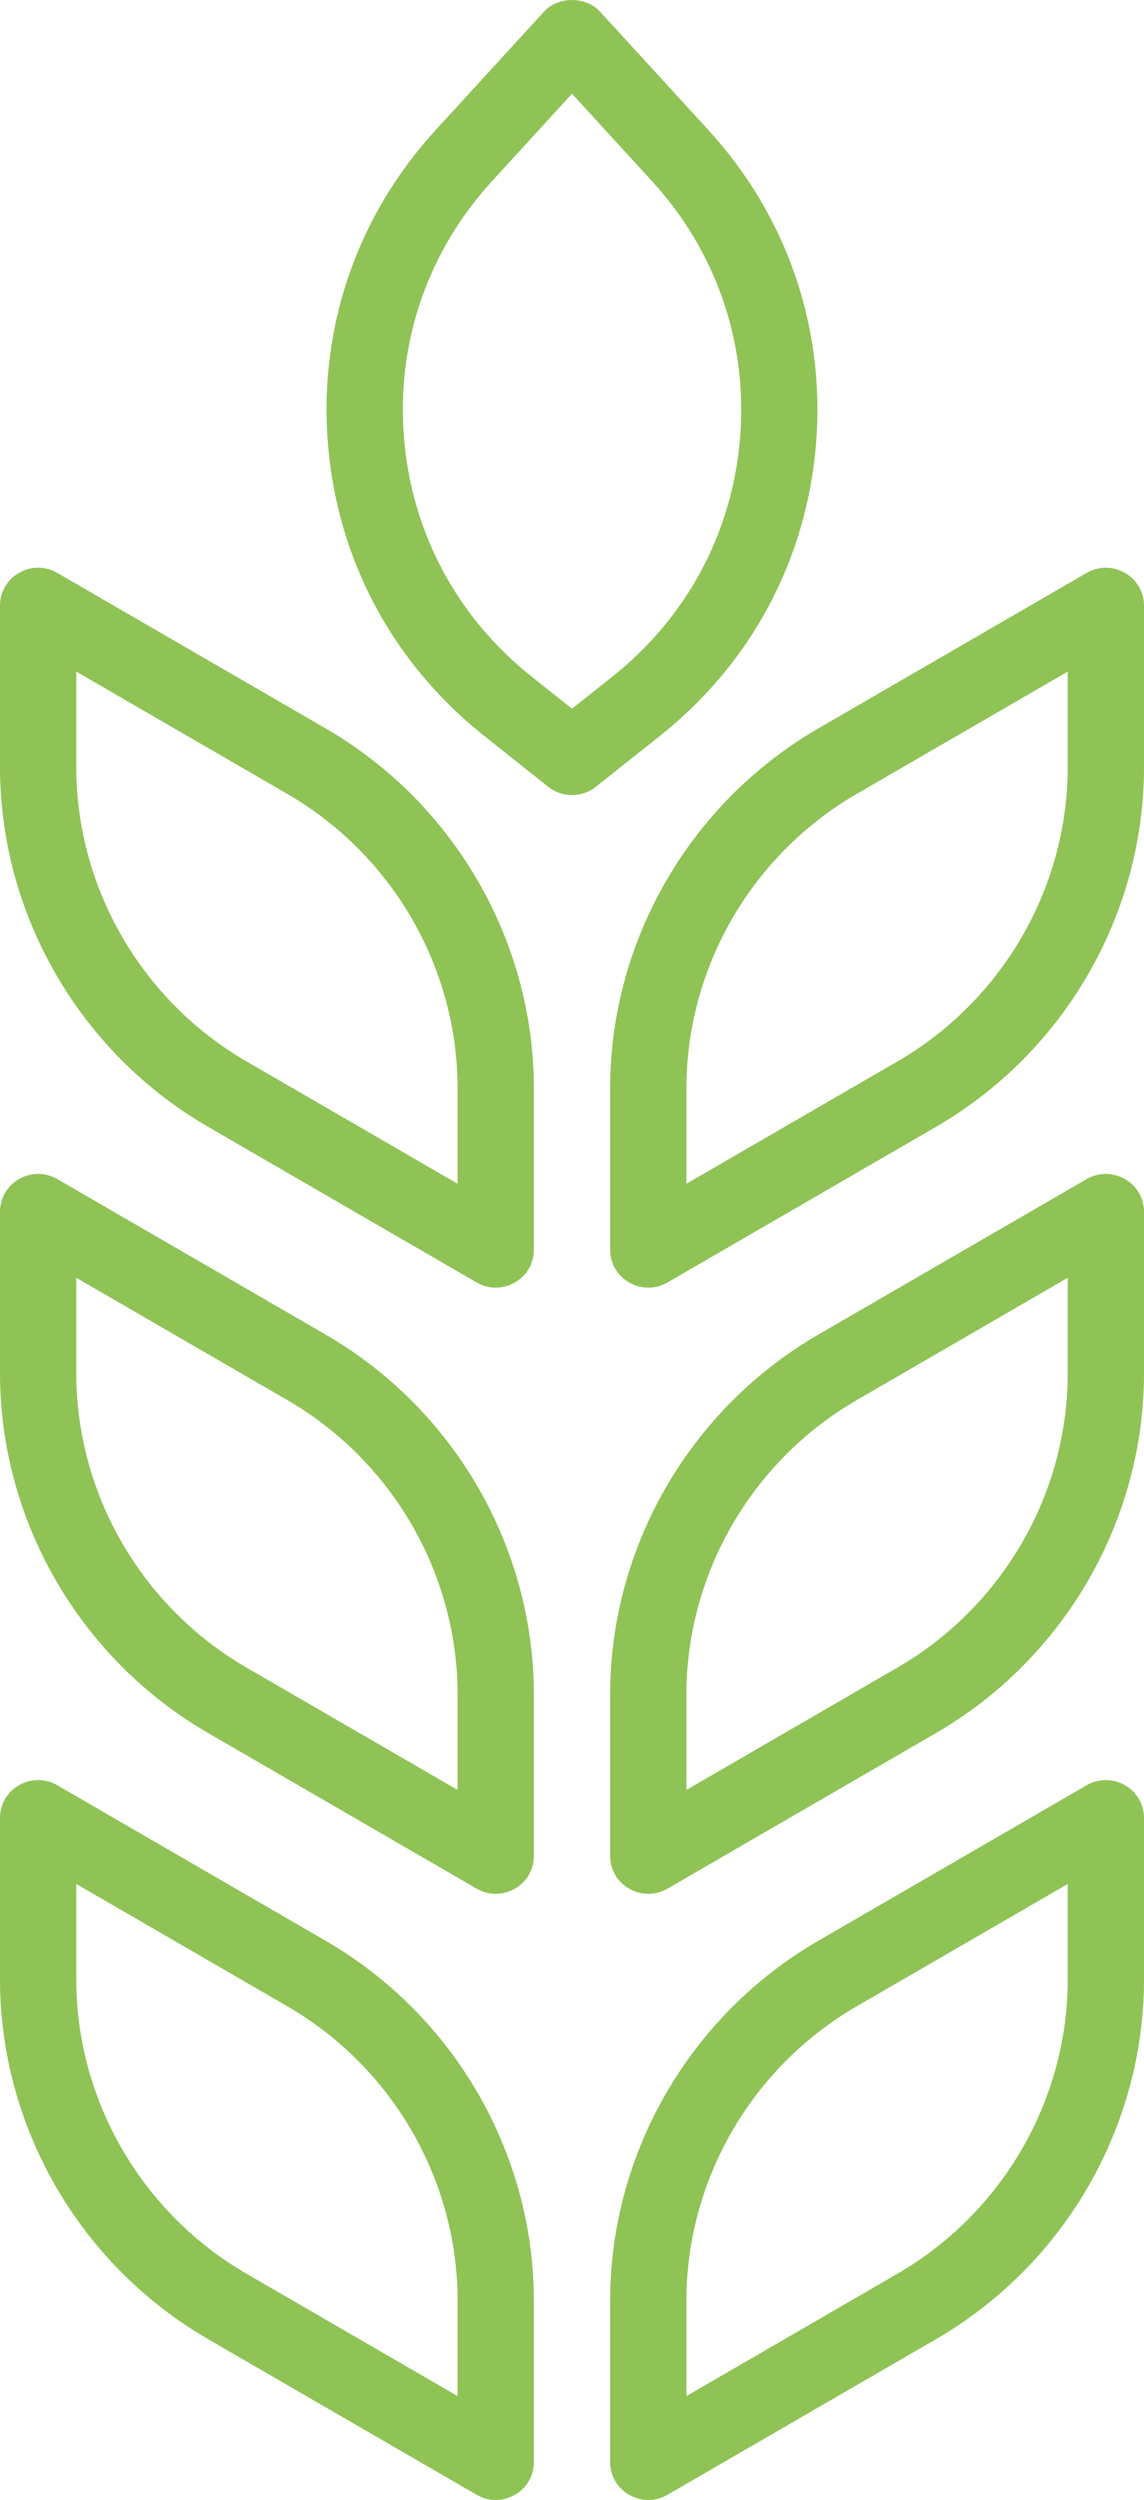 <?xml version="1.0" encoding="UTF-8"?>
<svg width="27px" height="59px" viewBox="0 0 27 59" version="1.1" xmlns="http://www.w3.org/2000/svg" xmlns:xlink="http://www.w3.org/1999/xlink">
    <!-- Generator: Sketch 48.2 (47327) - http://www.bohemiancoding.com/sketch -->
    <title>noun_1089202_cc</title>
    <desc>Created with Sketch.</desc>
    <defs></defs>
    <g id="IB-MB-Homepage_Offerings_Blue" stroke="none" stroke-width="1" fill="none" fill-rule="evenodd" transform="translate(-944, -4046)">
        <g id="Group-7" transform="translate(880, 4046)" fill="#8fc355" fill-rule="nonzero">
            <g id="noun_1089202_cc" transform="translate(64, 0)">
                <path d="M19.26,10.462 C19.478,7.725 18.574,5.1 16.718,3.068 L14.166,0.28 C13.825,-0.093 13.175,-0.093 12.835,0.28 L10.283,3.068 C8.425,5.1 7.521,7.725 7.739,10.462 C7.957,13.199 9.266,15.649 11.424,17.364 L12.938,18.568 C13.266,18.83 13.732,18.829 14.062,18.569 L15.578,17.365 C17.735,15.65 19.042,13.199 19.26,10.462 Z M14.453,15.968 L13.5,16.725 L12.548,15.968 C10.783,14.566 9.712,12.559 9.534,10.321 C9.355,8.082 10.094,5.934 11.614,4.273 L13.5,2.212 L15.386,4.273 C16.906,5.934 17.645,8.082 17.468,10.321 C17.288,12.56 16.218,14.566 14.453,15.968 Z M25.646,13.521 L19.311,17.192 C16.282,18.949 14.4,22.203 14.4,25.688 L14.4,29.494 C14.4,30.196 15.169,30.608 15.754,30.266 L22.089,26.595 C25.118,24.839 27,21.584 27,18.099 L27,14.294 C27,13.605 26.248,13.175 25.646,13.521 Z M25.2,18.099 C25.2,20.95 23.66,23.613 21.181,25.05 L16.2,27.937 L16.2,25.688 C16.2,22.837 17.74,20.174 20.218,18.737 L25.2,15.85 L25.2,18.099 Z M25.646,27.827 L19.311,31.498 C16.282,33.254 14.4,36.509 14.4,39.994 L14.4,43.799 C14.4,44.502 15.169,44.914 15.754,44.572 L22.089,40.901 C25.118,39.145 27,35.89 27,32.405 L27,28.599 C27,27.911 26.248,27.481 25.646,27.827 Z M25.2,32.405 C25.2,35.256 23.66,37.919 21.181,39.355 L16.2,42.243 L16.2,39.994 C16.2,37.143 17.74,34.48 20.218,33.044 L25.2,30.156 L25.2,32.405 Z M25.646,42.133 L19.311,45.804 C16.282,47.56 14.4,50.814 14.4,54.3 L14.4,58.105 C14.4,58.808 15.169,59.22 15.754,58.877 L22.089,55.206 C25.118,53.45 27,50.196 27,46.71 L27,42.905 C27,42.216 26.248,41.787 25.646,42.133 Z M25.2,46.71 C25.2,49.562 23.66,52.224 21.181,53.66 L16.2,56.548 L16.2,54.3 C16.2,51.448 17.74,48.786 20.218,47.35 L25.2,44.462 L25.2,46.71 Z M7.688,17.192 L1.353,13.521 C0.75,13.174 0,13.604 0,14.294 L0,18.099 C0,21.583 1.882,24.839 4.912,26.594 L11.247,30.265 C11.83,30.609 12.6,30.198 12.6,29.494 L12.6,25.688 C12.6,22.204 10.718,18.949 7.688,17.192 Z M10.8,27.937 L5.819,25.05 C3.34,23.614 1.8,20.95 1.8,18.099 L1.8,15.85 L6.782,18.737 C9.26,20.173 10.8,22.837 10.8,25.688 L10.8,27.937 Z M7.688,31.498 L1.353,27.827 C0.75,27.48 0,27.91 0,28.599 L0,32.405 C0,35.888 1.882,39.145 4.912,40.9 L11.247,44.571 C11.83,44.914 12.6,44.504 12.6,43.799 L12.6,39.994 C12.6,36.51 10.718,33.254 7.688,31.498 Z M10.8,42.243 L5.819,39.356 C3.34,37.92 1.8,35.256 1.8,32.405 L1.8,30.156 L6.782,33.043 C9.26,34.479 10.8,37.143 10.8,39.994 L10.8,42.243 Z M7.688,45.804 L1.353,42.133 C0.751,41.787 0,42.215 0,42.905 L0,46.71 C0,50.194 1.882,53.45 4.912,55.205 L11.247,58.876 C11.83,59.22 12.6,58.809 12.6,58.105 L12.6,54.3 C12.6,50.816 10.718,47.56 7.688,45.804 Z M10.8,56.548 L5.819,53.661 C3.34,52.225 1.8,49.562 1.8,46.71 L1.8,44.462 L6.782,47.349 C9.26,48.785 10.8,51.448 10.8,54.3 L10.8,56.548 Z" id="Shape"></path>
            </g>
        </g>
    </g>
</svg>